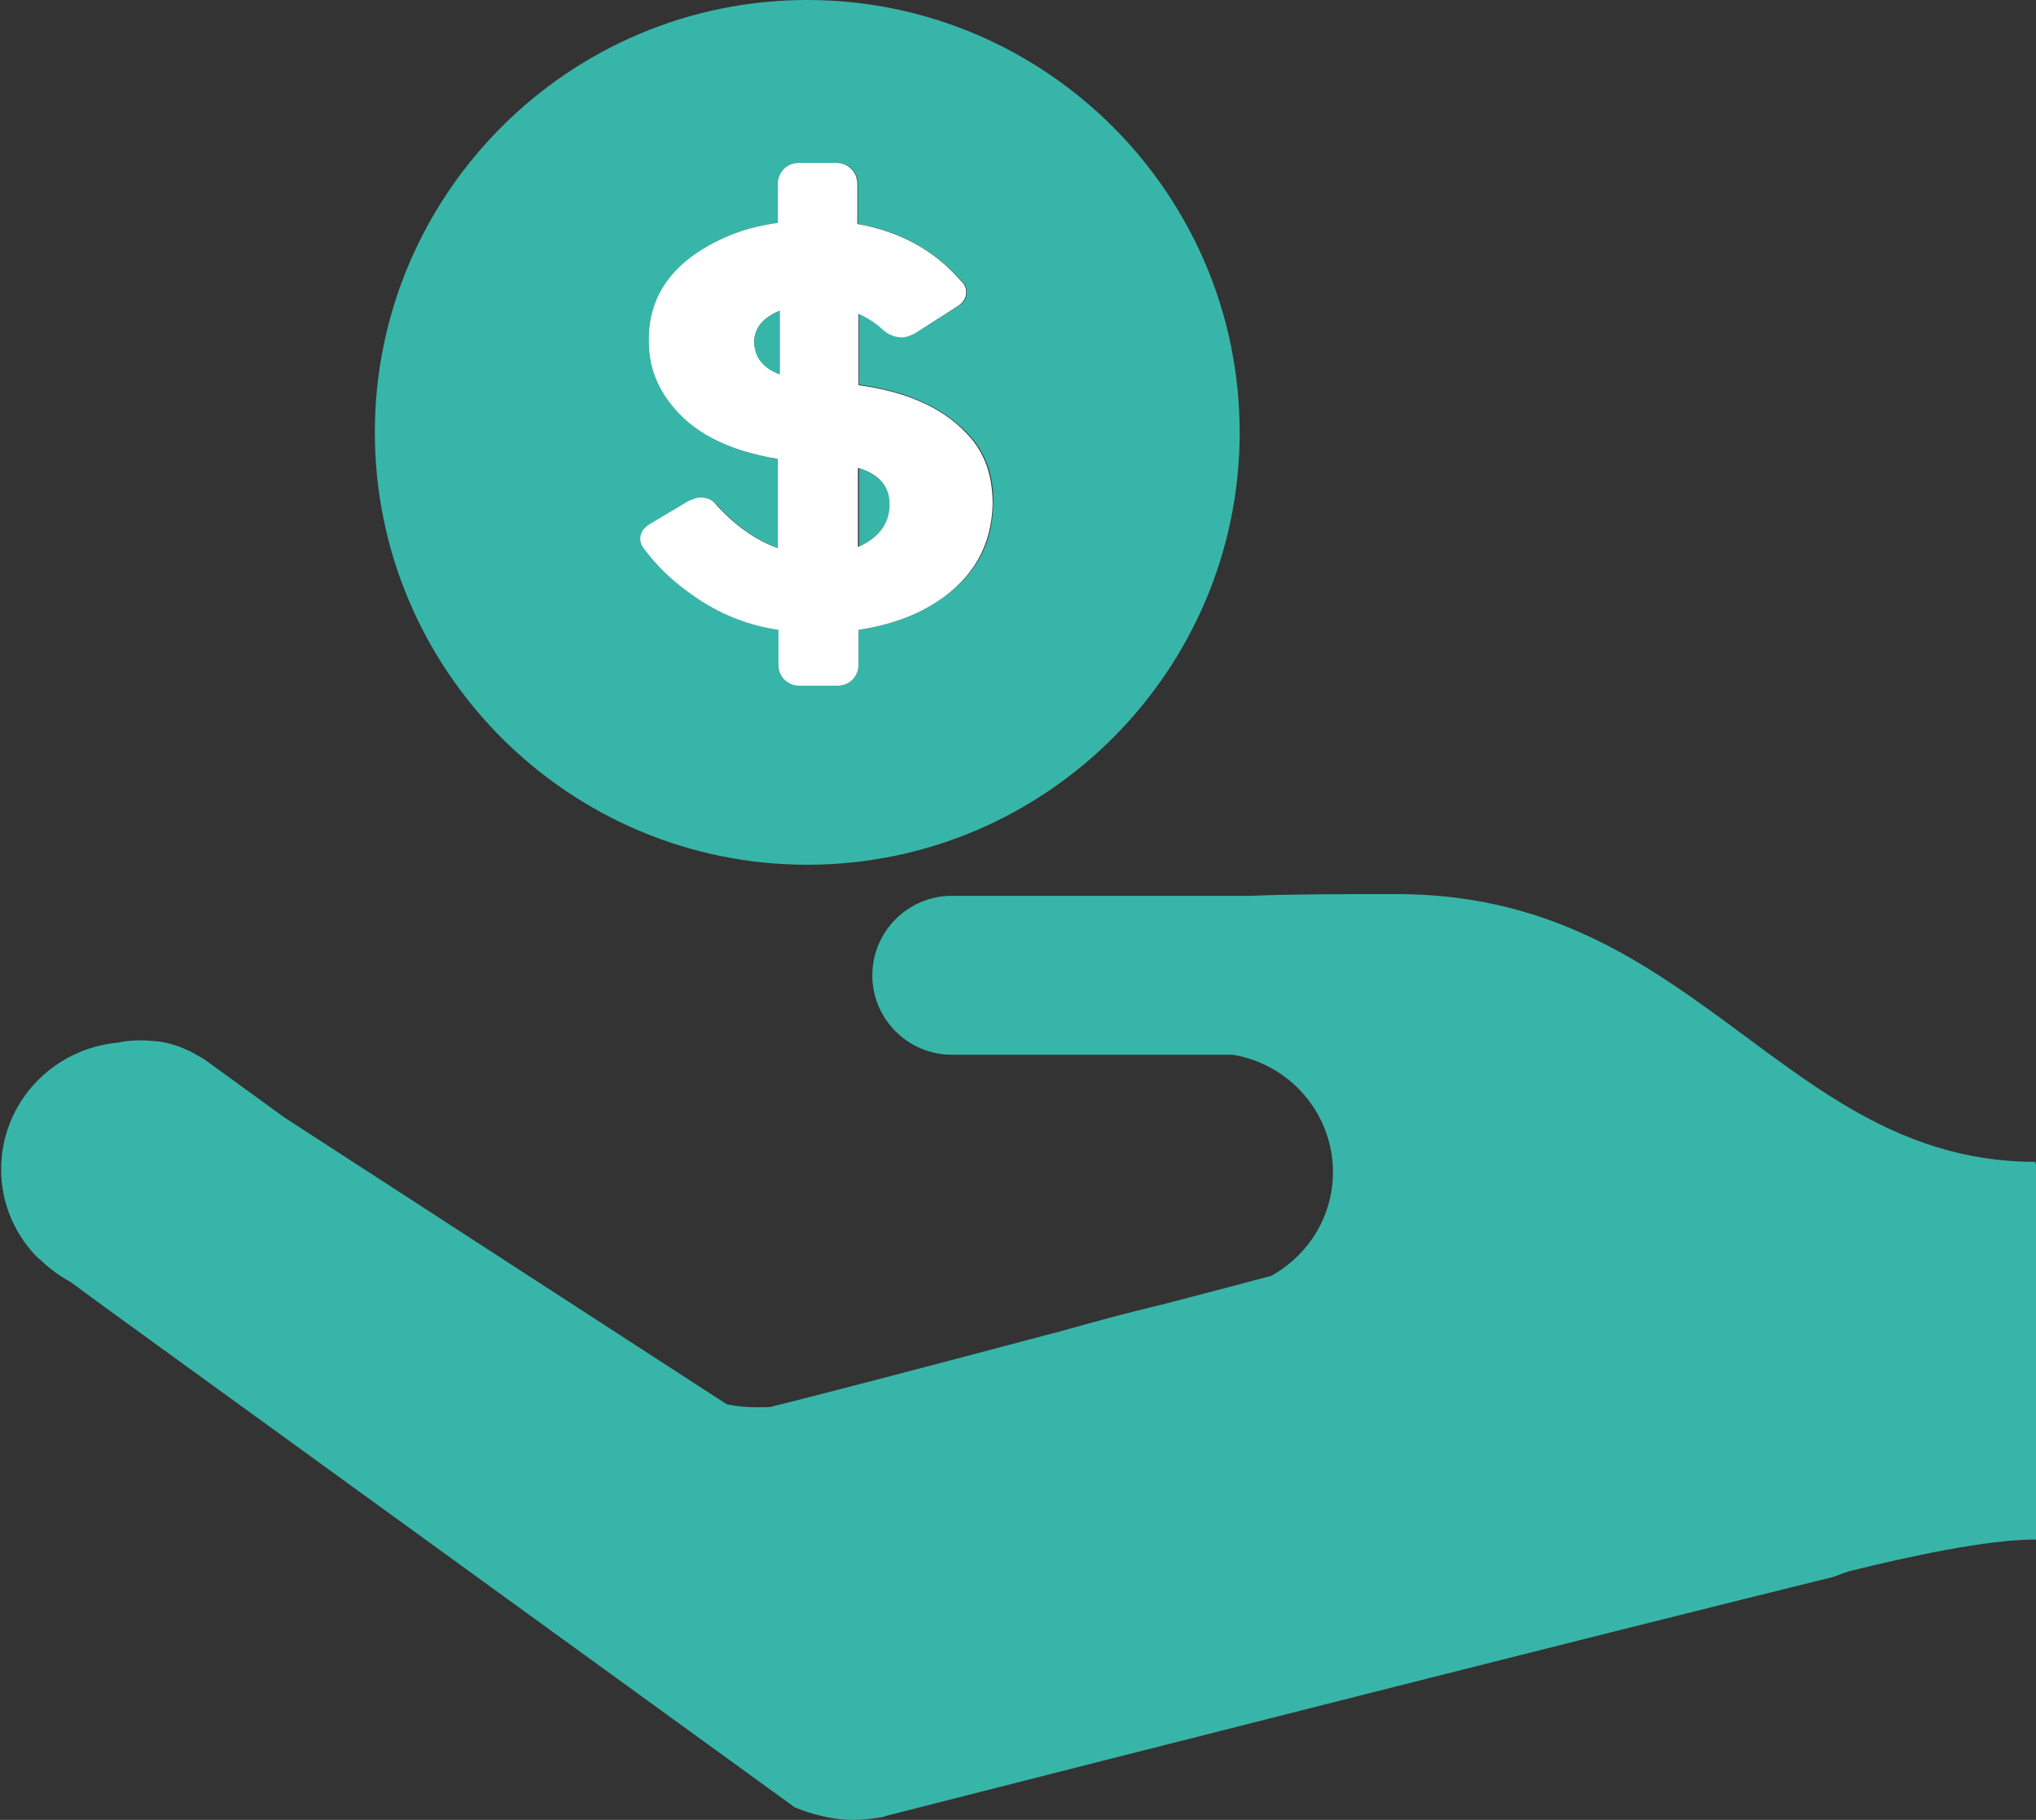 <?xml version="1.0" encoding="UTF-8"?>
<svg id="Layer_1" data-name="Layer 1" xmlns="http://www.w3.org/2000/svg" viewBox="0 0 35.36 31.61">
  <rect x="0" y="0" width="35.36" height="31.61" fill="#333333" stroke="none"/>
  <defs>
    <style>
      .cls-1 {
        fill: #38b5a9;
      }

      .cls-1, .cls-2 {
        stroke-width: 0px;
      }

      .cls-2 {
        fill: #fff;
      }
    </style>
  </defs>
  <path class="cls-1" d="M14.02,0c-4.14,0-7.51,3.37-7.51,7.51s3.37,7.51,7.51,7.51,7.51-3.37,7.51-7.51S18.16,0,14.02,0ZM16.29,10.44c-.39.26-.85.42-1.38.5v.61c0,.2-.16.36-.36.36h-.66c-.2,0-.36-.16-.36-.36v-.61c-.6-.1-1.14-.32-1.61-.69-.3-.22-.53-.46-.71-.7-.05-.06-.08-.12-.08-.19,0-.11.05-.2.17-.26l.67-.4h0s.13-.06.2-.06c.12,0,.22.05.29.14.33.36.69.61,1.06.74v-1.55c-.87-.13-1.49-.46-1.88-.98-.23-.3-.35-.65-.36-1.05-.01-.8.42-1.41,1.31-1.81.28-.13.58-.21.93-.26v-.68c0-.2.16-.36.36-.36h.66c.2,0,.36.16.36.36v.7c.73.13,1.32.45,1.79.98.07.06.1.13.1.21,0,.1-.05.18-.15.24l-.74.46h0s-.13.07-.22.07c-.12,0-.22-.04-.31-.11-.14-.12-.3-.22-.45-.3v1.24c.89.12,1.54.44,1.96.93.26.31.38.69.37,1.14-.01.72-.33,1.28-.95,1.68Z"/>
  <path class="cls-2" d="M13.89,11.91h.66c.2,0,.36-.16.36-.36v-.61c.53-.08.99-.24,1.38-.5.62-.41.93-.97.95-1.68,0-.45-.11-.83-.37-1.14-.42-.5-1.07-.81-1.96-.93v-1.24c.16.07.31.17.45.3.09.07.19.11.31.11.09,0,.22-.07.22-.07h0s.74-.47.74-.47c.1-.06.15-.15.15-.24,0-.08-.03-.15-.1-.21-.46-.53-1.06-.85-1.79-.98v-.7c0-.2-.16-.36-.36-.36h-.66c-.2,0-.36.16-.36.36v.68c-.34.05-.65.13-.93.26-.89.4-1.33,1.01-1.31,1.81,0,.4.13.75.36,1.05.39.52,1.01.84,1.88.98v1.55c-.37-.13-.73-.38-1.06-.74-.07-.1-.17-.14-.29-.14-.07,0-.2.06-.2.06h0s-.67.4-.67.4c-.12.07-.17.16-.17.26,0,.07.03.13.08.19.18.24.41.48.71.7.48.37,1.01.6,1.61.69v.61c0,.2.16.36.36.36ZM14.91,8.13c.36.11.54.32.53.63,0,.28-.13.5-.39.66-.05.03-.1.05-.15.08v-1.36ZM13.1,5.94c0-.22.13-.4.39-.52l.05-.02v1.1c-.29-.11-.43-.3-.44-.56Z"/>
  <path class="cls-1" d="M13.1,5.94c0,.27.15.45.44.56v-1.1l-.05.02c-.26.12-.39.3-.39.52Z"/>
  <path class="cls-1" d="M14.91,9.5c.05-.02.1-.05.15-.08.26-.16.39-.38.39-.66,0-.31-.18-.51-.53-.63v1.36Z"/>
  <path class="cls-1" d="M35.35,20.21v-.03c-2.54,0-4.11-1.56-5.99-2.87-1.36-.95-2.89-1.78-5.1-1.78-.99,0-1.83,0-2.54.03h-5.19c-.76,0-1.38.62-1.38,1.38s.62,1.38,1.38,1.38h4.88c.98.16,1.74,1.01,1.74,2.04,0,.78-.44,1.45-1.07,1.8-.15.04-.9.24-1.9.5-.64.15-1.25.32-1.82.48l-.12.03c-2.14.57-4.45,1.17-4.87,1.27-.28.01-.53,0-.75-.05l-7.68-4.98-1.39-1.01h0c-.07-.04-.14-.08-.21-.12-.1-.05-.21-.1-.32-.13-.09-.03-.18-.05-.27-.06-.1-.01-.2-.02-.3-.02-.14,0-.27.01-.4.04-1.13.1-2.03,1.04-2.03,2.2,0,.61.25,1.16.66,1.56h0s.01,0,.01,0c.16.16.34.29.54.4l.53.39,12.04,8.73h0s.1.04.15.06c.27.09.56.16.86.16.18,0,.35-.02.52-.05l.06-.02c4.08-1.04,12.51-3.18,16.45-4.15.1-.04.19-.07.28-.1,1.01-.25,2.38-.55,3.24-.55v-.58h.01s-.01-.79-.01-.79v-5.15Z"/>
</svg>